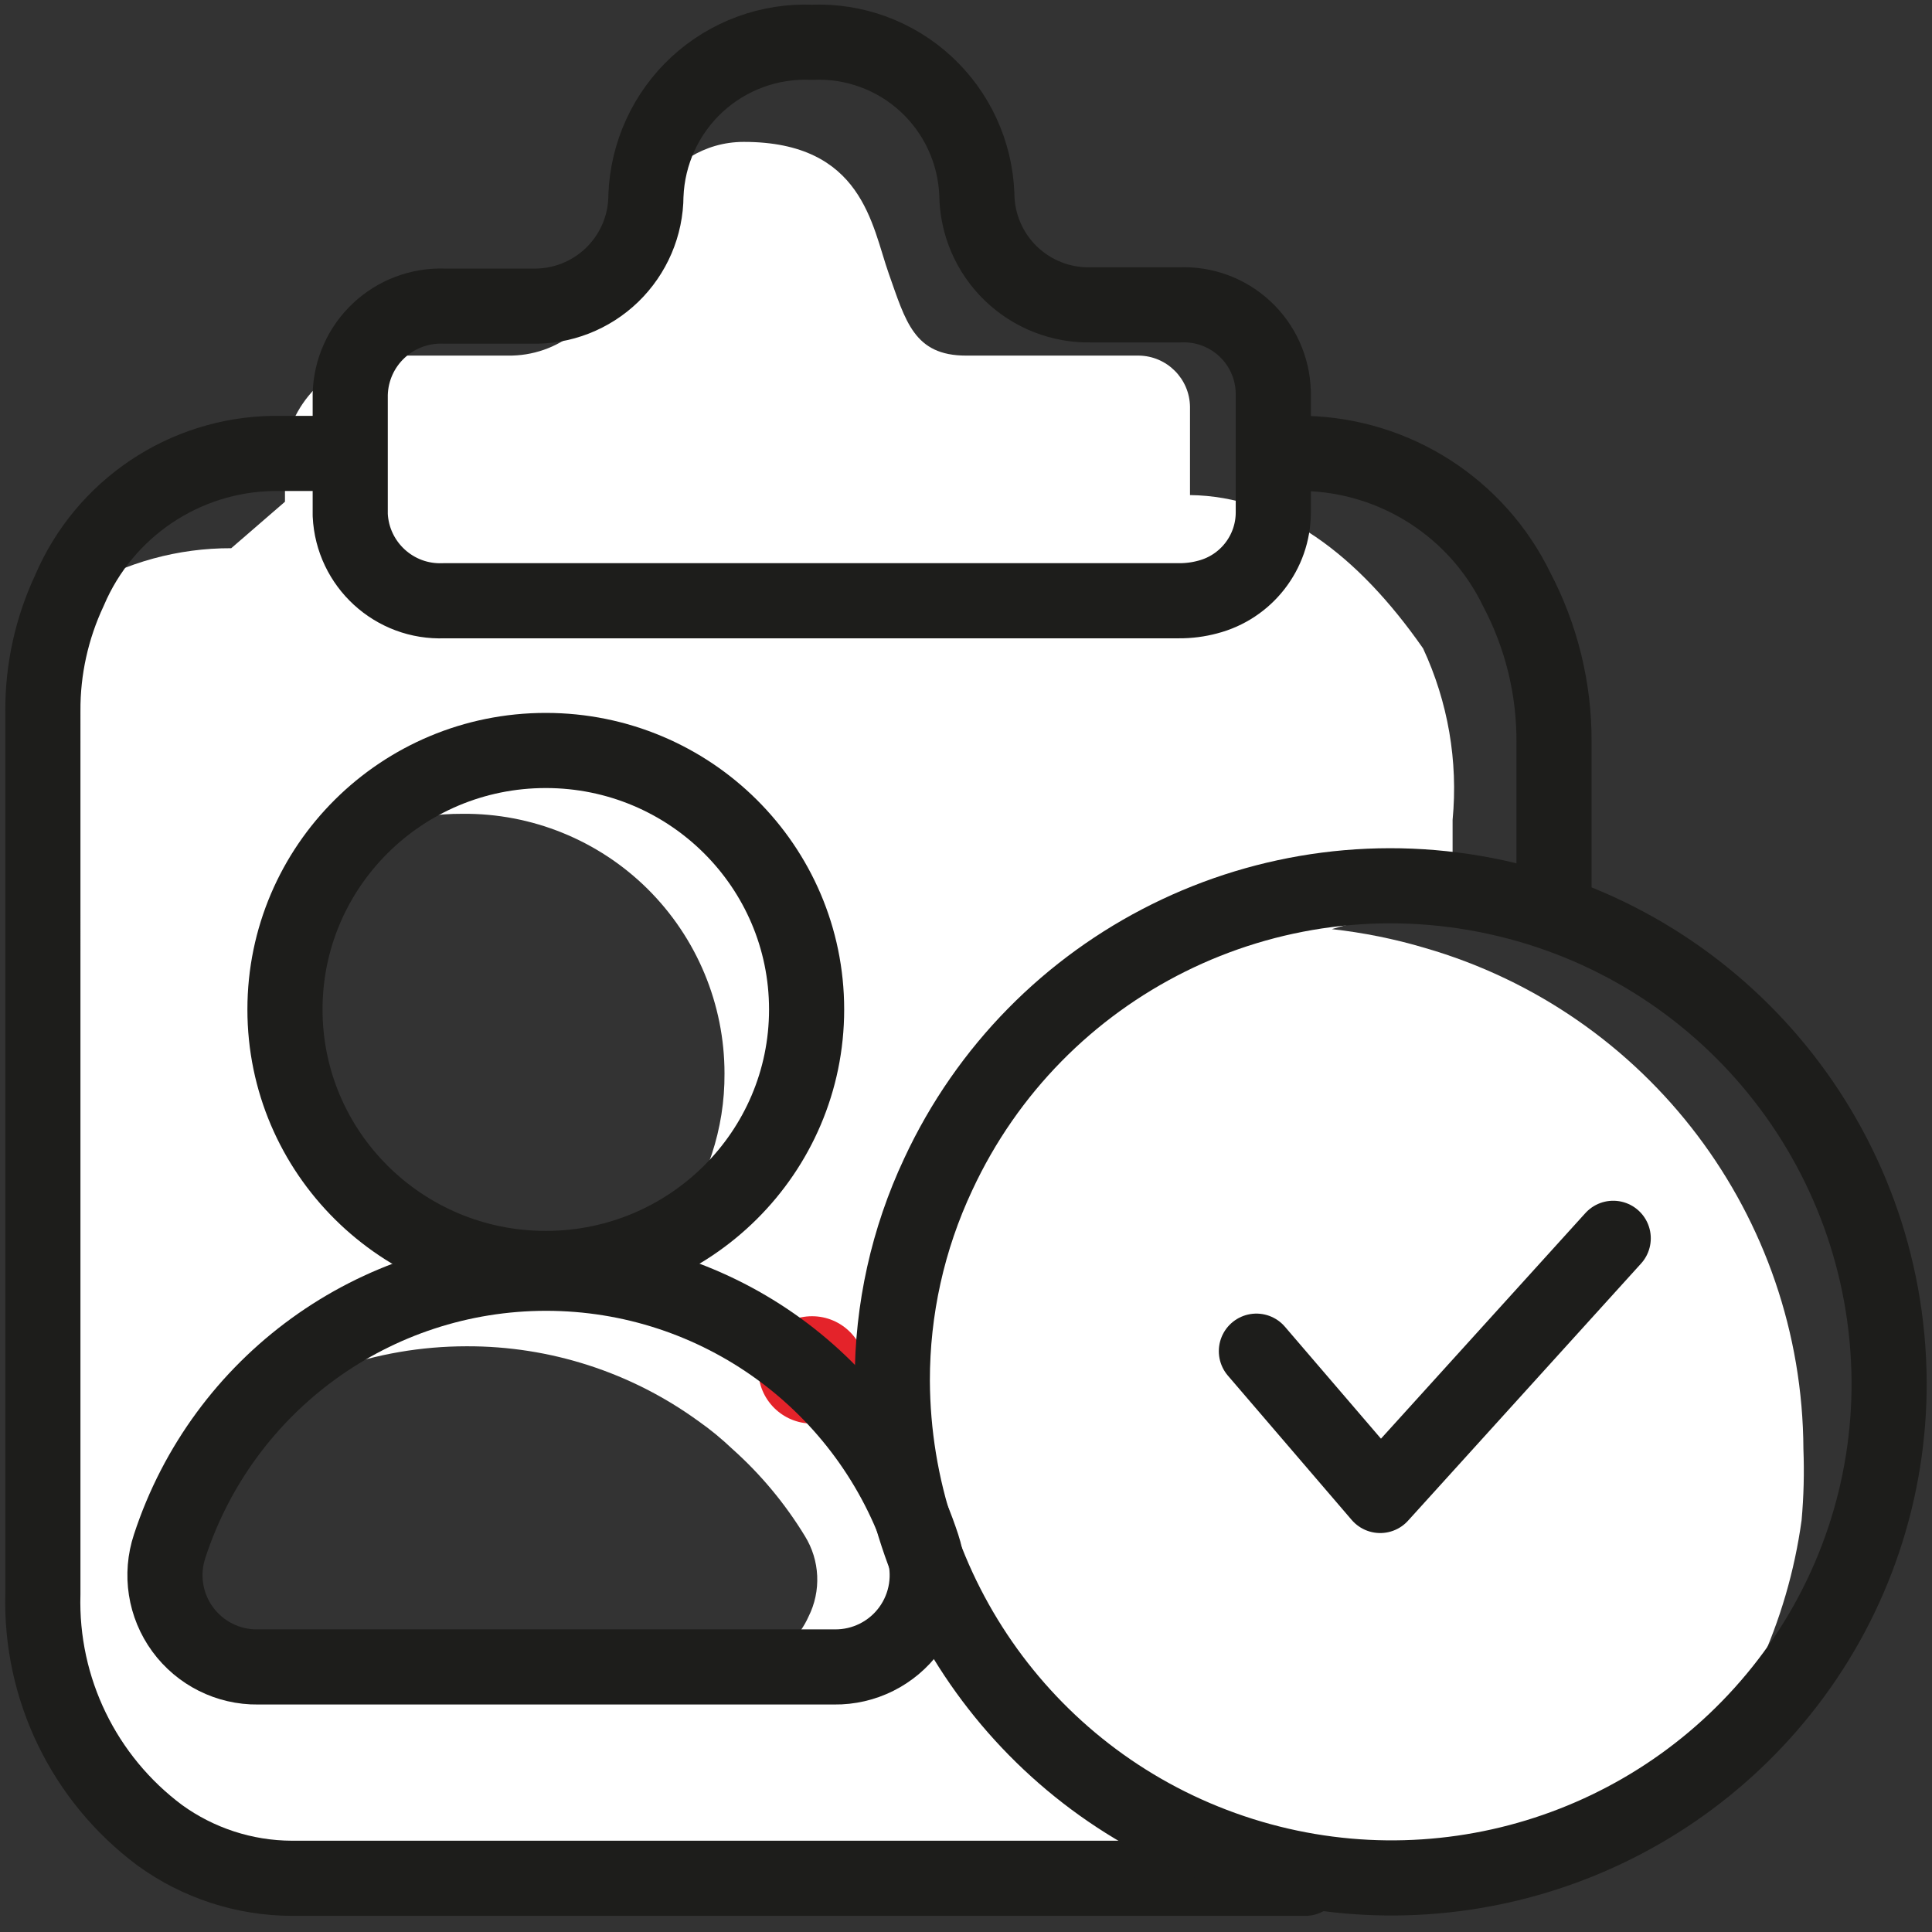 <svg xmlns="http://www.w3.org/2000/svg" width="36" height="36" viewBox="0 0 36 36">
    <rect x="0" y="0" width="36" height="36" fill="#333333" stroke="none"/>
    <g fill="none" fill-rule="evenodd">
        <path fill="#FFF" fill-rule="nonzero" d="M26.55 17.663c-.566-.168-1.146-.285-1.733-.35.73-.222 1.488-.332 2.25-.325v-1.71c.105-1.096-.086-2.199-.55-3.196-1.216-1.743-2.656-2.835-4.343-2.857V7.582c-.006-.525-.43-.95-.956-.956H18c-.968 0-1.125-.641-1.44-1.53-.315-.889-.484-2.452-2.7-2.452-1.508 0-2.25 1.687-2.464 2.441-.193.91-1.004 1.556-1.935 1.541H7.324c-1.006.005-1.86.74-2.014 1.733v.99l-1.001.866c-.986-.003-1.954.261-2.801.765-.398.683-.604 1.46-.597 2.25v16.267c-.138 1.884.715 3.704 2.25 4.804.908.531 1.941.811 2.993.81l16.087.282h1.215c.42-.006.822-.17 1.125-.462h.315c3.087.016 6.002-1.416 7.875-3.87.4-.867.669-1.788.799-2.733.04-.442.051-.885.034-1.328-.02-4.333-2.892-8.135-7.054-9.337zM5.996 15.94c.779-.51 1.69-.78 2.621-.776 1.291-.012 2.533.492 3.45 1.4.917.91 1.433 2.147 1.433 3.438.007 1.03-.325 2.034-.945 2.857-.79.512-1.714.778-2.655.765-1.287.006-2.523-.501-3.435-1.409-.912-.908-1.425-2.142-1.425-3.428.004-1.027.34-2.026.956-2.847zm9.068 14.187c-.158.35-.438.63-.788.787-.216.096-.45.146-.686.146H4.399c-.515-.003-.998-.248-1.304-.662-.306-.415-.398-.949-.249-1.442.195-.649.483-1.267.855-1.833.095-.15.212-.282.349-.394 1.315-1.063 2.955-1.643 4.646-1.643 1.552-.005 3.065.484 4.32 1.396.223.156.433.33.63.517.527.47.982 1.017 1.35 1.62.284.456.31 1.028.068 1.508z"/>
        <circle cx="15.131" cy="25.526" r="1" fill="#E4232A" fill-rule="nonzero"/>
        <path stroke="#1D1D1B" stroke-linecap="round" stroke-linejoin="round" stroke-width="1.4" d="M15.547 31.061H4.804c-.553.007-1.075-.255-1.401-.701-.327-.447-.416-1.024-.242-1.549.992-3.034 3.823-5.086 7.015-5.086 3.192 0 6.022 2.052 7.014 5.086.175.525.085 1.102-.241 1.549-.326.446-.848.708-1.402.701h0z"/>
        <ellipse cx="10.17" cy="18.81" stroke="#1D1D1B" stroke-linecap="round" stroke-linejoin="round" stroke-width="1.4" rx="4.86" ry="4.826"/>
        <path stroke="#1D1D1B" stroke-linecap="round" stroke-linejoin="round" stroke-width="1.4" d="M28.957 17.01v-3.184c.005-.991-.235-1.969-.697-2.846-.736-1.514-2.255-2.49-3.938-2.531h-.596M6.221 8.449H5.096c-1.661.023-3.152 1.025-3.802 2.553-.33.704-.5 1.473-.495 2.25V29.7c-.05 1.766.765 3.445 2.182 4.5.714.516 1.572.796 2.453.799h18.889"/>
        <path stroke="#1D1D1B" stroke-linecap="round" stroke-linejoin="round" stroke-width="1.4" d="M23.726 7.301v2.25c-.002.743-.506 1.39-1.226 1.575h0c-.172.046-.35.069-.529.068H8.27c-.922.038-1.701-.676-1.744-1.598v-2.25c.012-.45.202-.876.53-1.184.327-.308.764-.473 1.214-.458H9.91c.557.015 1.096-.195 1.496-.582.4-.388.628-.92.63-1.477h0c.03-.79.373-1.536.953-2.072.581-.536 1.352-.819 2.141-.785.784-.034 1.549.246 2.125.778.577.533.917 1.273.947 2.057h0c.005.555.233 1.086.633 1.473.4.386.937.597 1.493.585h1.654c.447-.021.884.139 1.212.444.328.304.52.729.531 1.176zM35.201 25.729c.013 2.033-.652 4.012-1.89 5.625-2.422 3.155-6.583 4.422-10.352 3.15-3.77-1.27-6.314-4.797-6.332-8.775-.002-1.33.29-2.644.856-3.848 1.832-3.94 6.15-6.086 10.398-5.163 4.247.922 7.288 4.665 7.32 9.01h0z"/>
        <path stroke="#1D1D1B" stroke-linecap="round" stroke-linejoin="round" stroke-width="1.4" d="M23.411 25.177L25.718 27.866 30.06 23.074"/>
    </g>
</svg>
